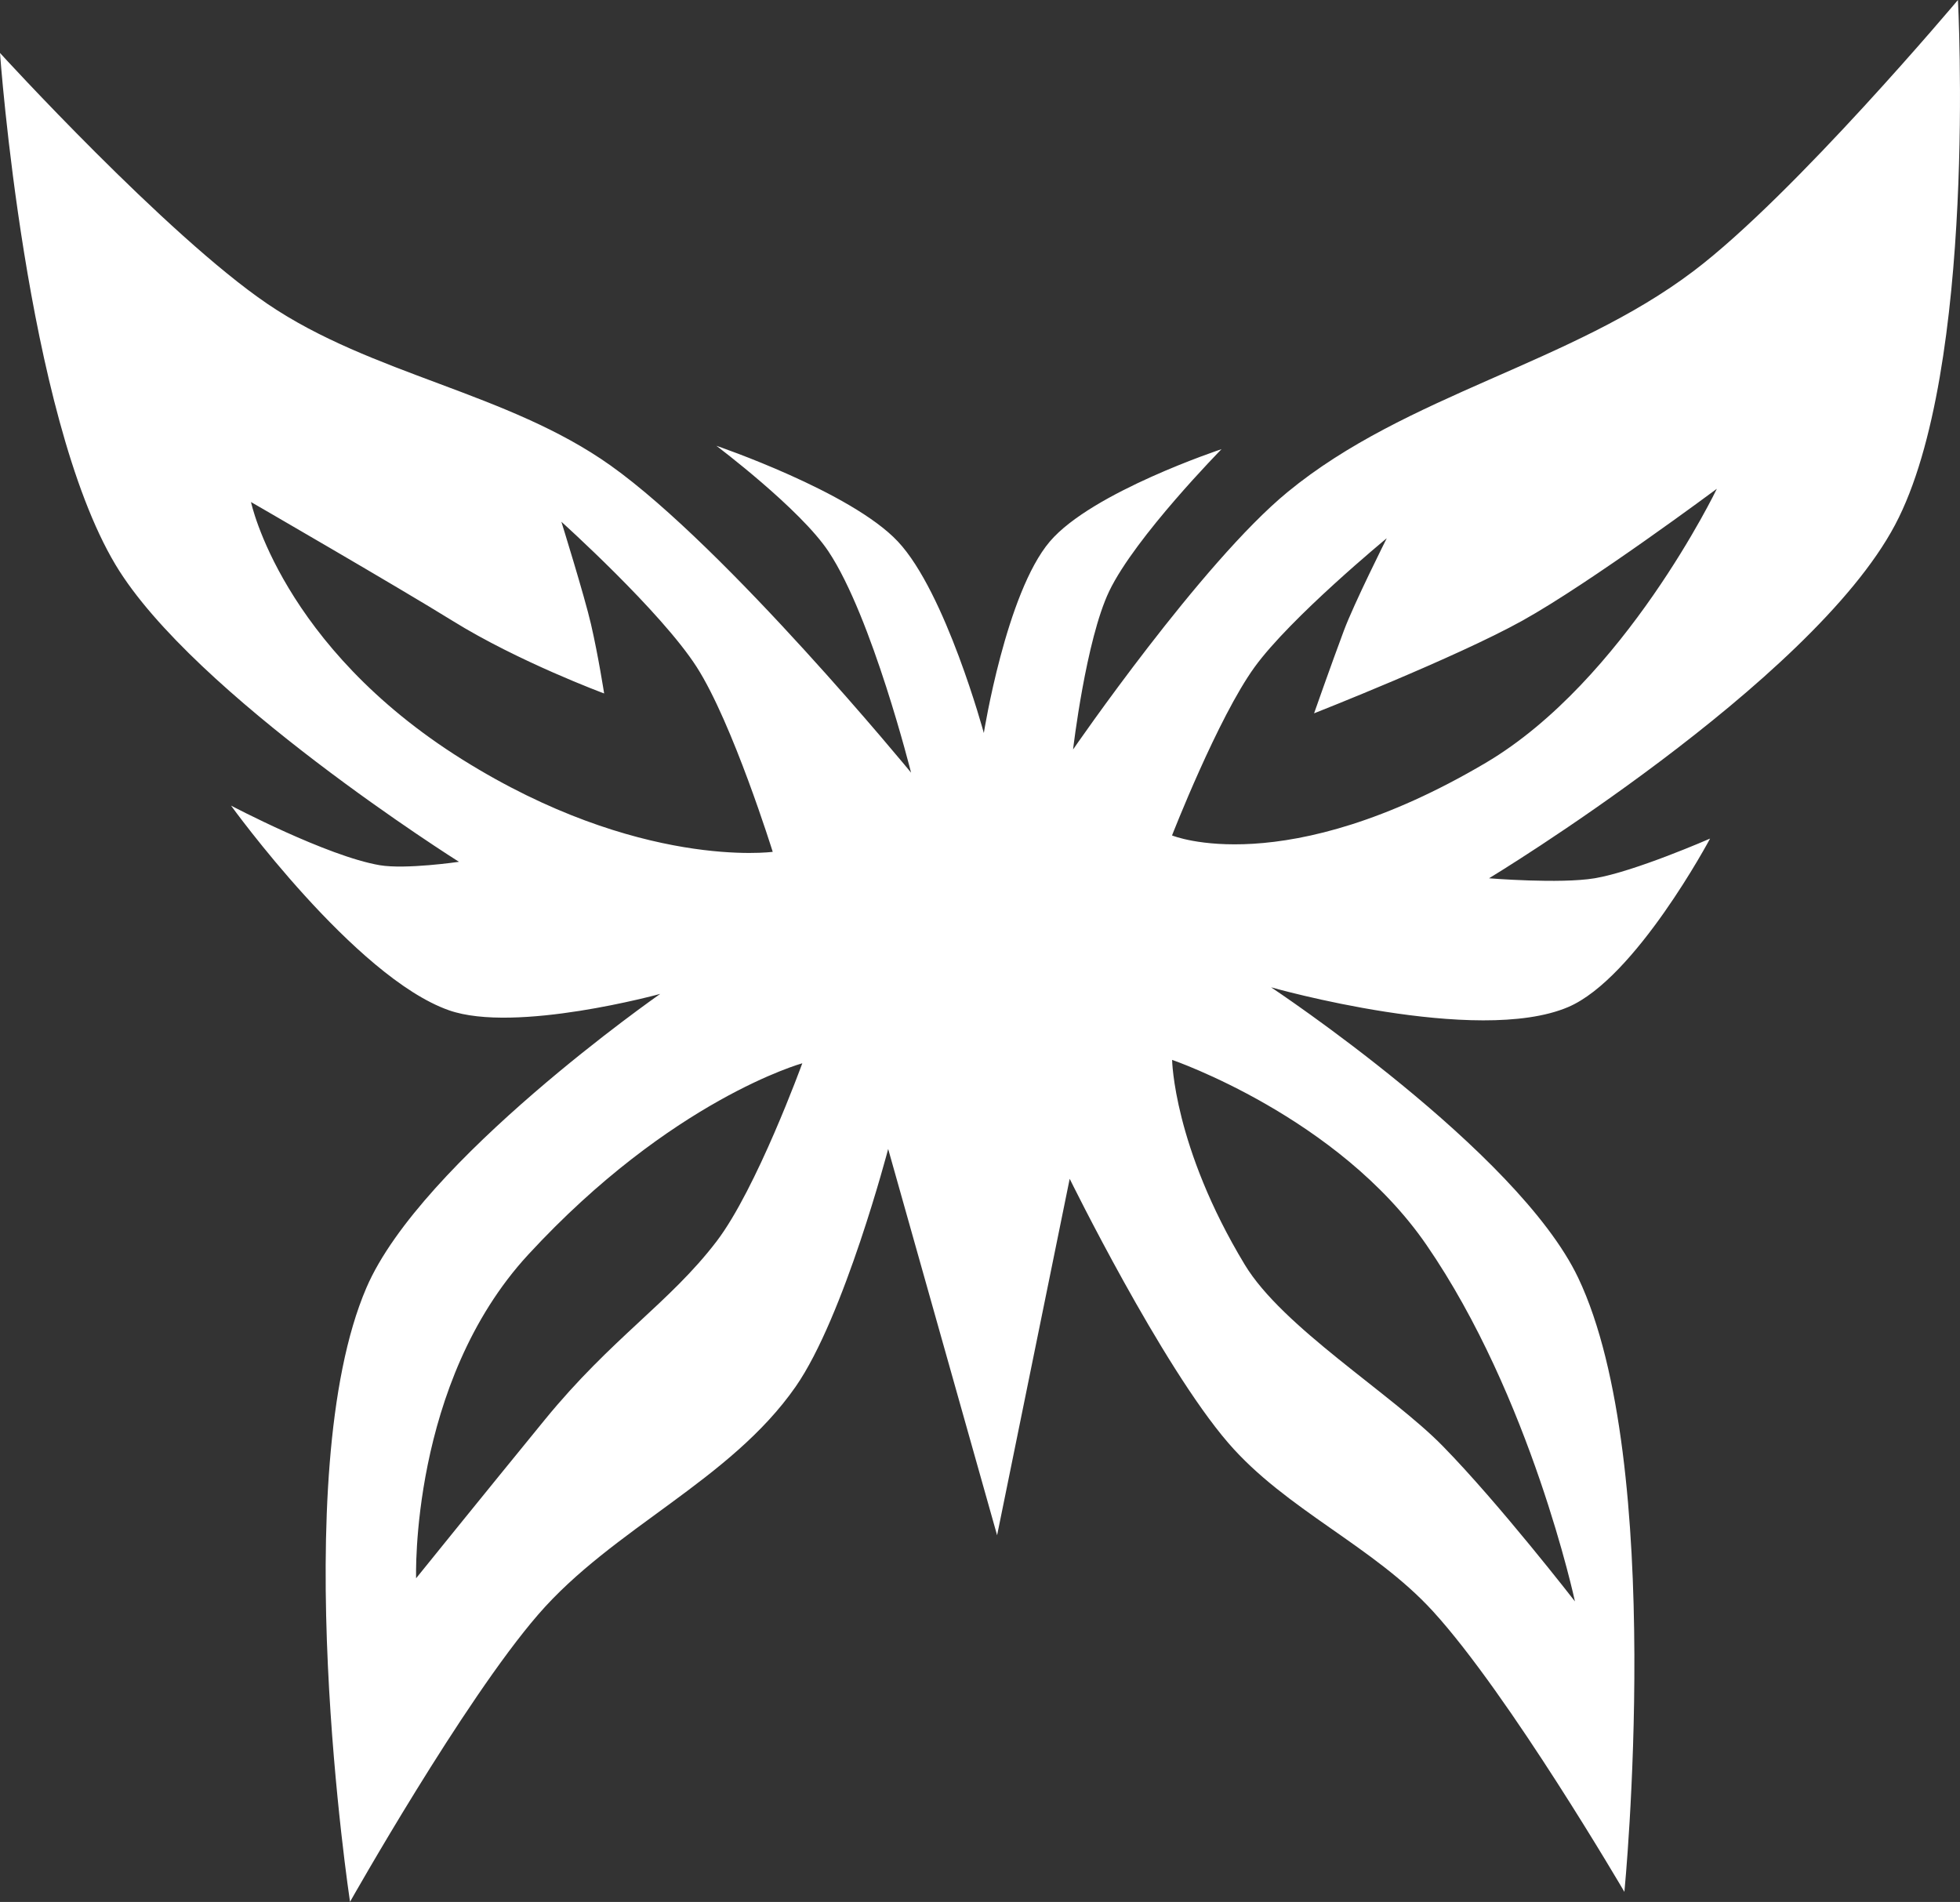 <?xml version="1.0" encoding="UTF-8" standalone="no"?>
<!-- Created with Inkscape (http://www.inkscape.org/) -->

<svg
   width="23.787"
   height="23.082"
   viewBox="0 0 23.787 23.082"
   version="1.1"
   id="graceIcon"
   xml:space="preserve"
   xmlns:inkscape="http://www.inkscape.org/namespaces/inkscape"
   xmlns:sodipodi="http://sodipodi.sourceforge.net/DTD/sodipodi-0.dtd"
   xmlns="http://www.w3.org/2000/svg"
   xmlns:svg="http://www.w3.org/2000/svg"><rect x="0" y="0" width="23.787" height="23.082" fill="#333333" stroke="none"/><sodipodi:namedview
     id="namedSpace1"
     pagecolor="#ffffff"
     bordercolor="#111111"
     borderopacity="1"
     inkscape:showpageshadow="0"
     inkscape:pageopacity="0"
     inkscape:pagecheckerboard="1"
     inkscape:deskcolor="#d1d1d1"
     inkscape:document-units="px" /><defs
     id="defs1" /><g
     inkscape:groupmode="layer"
     id="layer2"
     inkscape:label="Layer 2"
     transform="translate(-4.488,-4.447)"><path
       id="path38"
       style="display:inline;fill:#ffffff;fill-opacity:1;stroke:none;stroke-width:40;stroke-linecap:round;stroke-linejoin:round"
       d="m 28.25,4.447 c 0,0 -1.985,2.363 -3.205,3.287 -1.491,1.13 -3.484,1.496 -4.93,2.684 -1.048,0.861 -2.604,3.125 -2.604,3.125 0,0 0.155,-1.329 0.439,-1.922 0.317,-0.66 1.363,-1.723 1.363,-1.723 0,0 -1.573,0.52 -2.084,1.121 -0.531,0.624 -0.801,2.324 -0.801,2.324 0,0 -0.462,-1.705 -1.043,-2.324 -0.568,-0.606 -2.203,-1.162 -2.203,-1.162 0,0 1.016,0.764 1.361,1.283 0.529,0.796 1.002,2.684 1.002,2.684 0,0 -2.23,-2.719 -3.646,-3.727 C 10.649,9.208 9.004,8.998 7.734,8.135 6.507,7.301 4.488,5.09 4.488,5.09 c 0,-10e-8 0.312,4.39 1.402,6.211 0.944,1.576 4.168,3.605 4.168,3.605 0,0 -0.647,0.095 -0.963,0.041 -0.638,-0.109 -1.803,-0.723 -1.803,-0.723 0,0 1.503,2.083 2.645,2.484 0.809,0.284 2.564,-0.199 2.564,-0.199 0,0 -2.902,2.022 -3.566,3.566 -0.982,2.283 -0.199,7.453 -0.199,7.453 0,0 1.374,-2.436 2.283,-3.486 0.91,-1.052 2.33,-1.624 3.125,-2.766 0.59,-0.847 1.123,-2.885 1.123,-2.885 l 1.322,4.688 0.881,-4.326 c 0,0 1.11,2.261 1.924,3.205 0.7,0.812 1.761,1.252 2.484,2.043 0.927,1.014 2.324,3.406 2.324,3.406 0,0 0.51,-5.203 -0.561,-7.453 -0.735,-1.544 -3.727,-3.525 -3.727,-3.525 0,0 2.497,0.711 3.605,0.24 0.82,-0.349 1.723,-2.045 1.723,-2.045 0,0 -0.915,0.401 -1.402,0.482 -0.422,0.07 -1.281,0 -1.281,0 0,0 3.909,-2.365 4.928,-4.289 C 28.489,8.928 28.25,4.447 28.25,4.447 Z m -2.926,5.932 c 0,0 -1.12,2.331 -2.805,3.326 -2.445,1.444 -3.807,0.881 -3.807,0.881 0,-1e-6 0.557,-1.429 1.002,-2.043 0.438,-0.604 1.604,-1.564 1.604,-1.564 0,0 -0.4,0.797 -0.521,1.123 -0.157,0.42 -0.361,1.002 -0.361,1.002 0,0 1.72,-0.676 2.525,-1.123 0.832,-0.462 2.363,-1.602 2.363,-1.602 z M 7.533,10.539 c 0,1e-6 1.797,1.039 2.445,1.441 0.8,0.497 1.842,0.883 1.842,0.883 1e-6,0 -0.071,-0.458 -0.16,-0.842 -0.078,-0.339 -0.359,-1.242 -0.359,-1.242 0,0 1.209,1.087 1.643,1.764 0.436,0.681 0.922,2.242 0.922,2.242 0,0 -1.624,0.221 -3.768,-1.121 -2.198,-1.376 -2.564,-3.125 -2.564,-3.125 z m 11.18,6.771 c 0,0 2.015,0.689 3.086,2.244 1.27,1.844 1.803,4.328 1.803,4.328 0,10e-7 -0.919,-1.186 -1.604,-1.885 -0.623,-0.637 -1.944,-1.44 -2.404,-2.203 -0.865,-1.432 -0.881,-2.484 -0.881,-2.484 z m -4.488,0.041 c 0,0 -0.555,1.526 -1.041,2.162 -0.569,0.745 -1.27,1.168 -2.084,2.164 -0.75,0.918 -1.562,1.924 -1.562,1.924 0,1e-6 -0.077,-2.369 1.361,-3.928 1.738,-1.884 3.326,-2.322 3.326,-2.322 z" /></g></svg>
